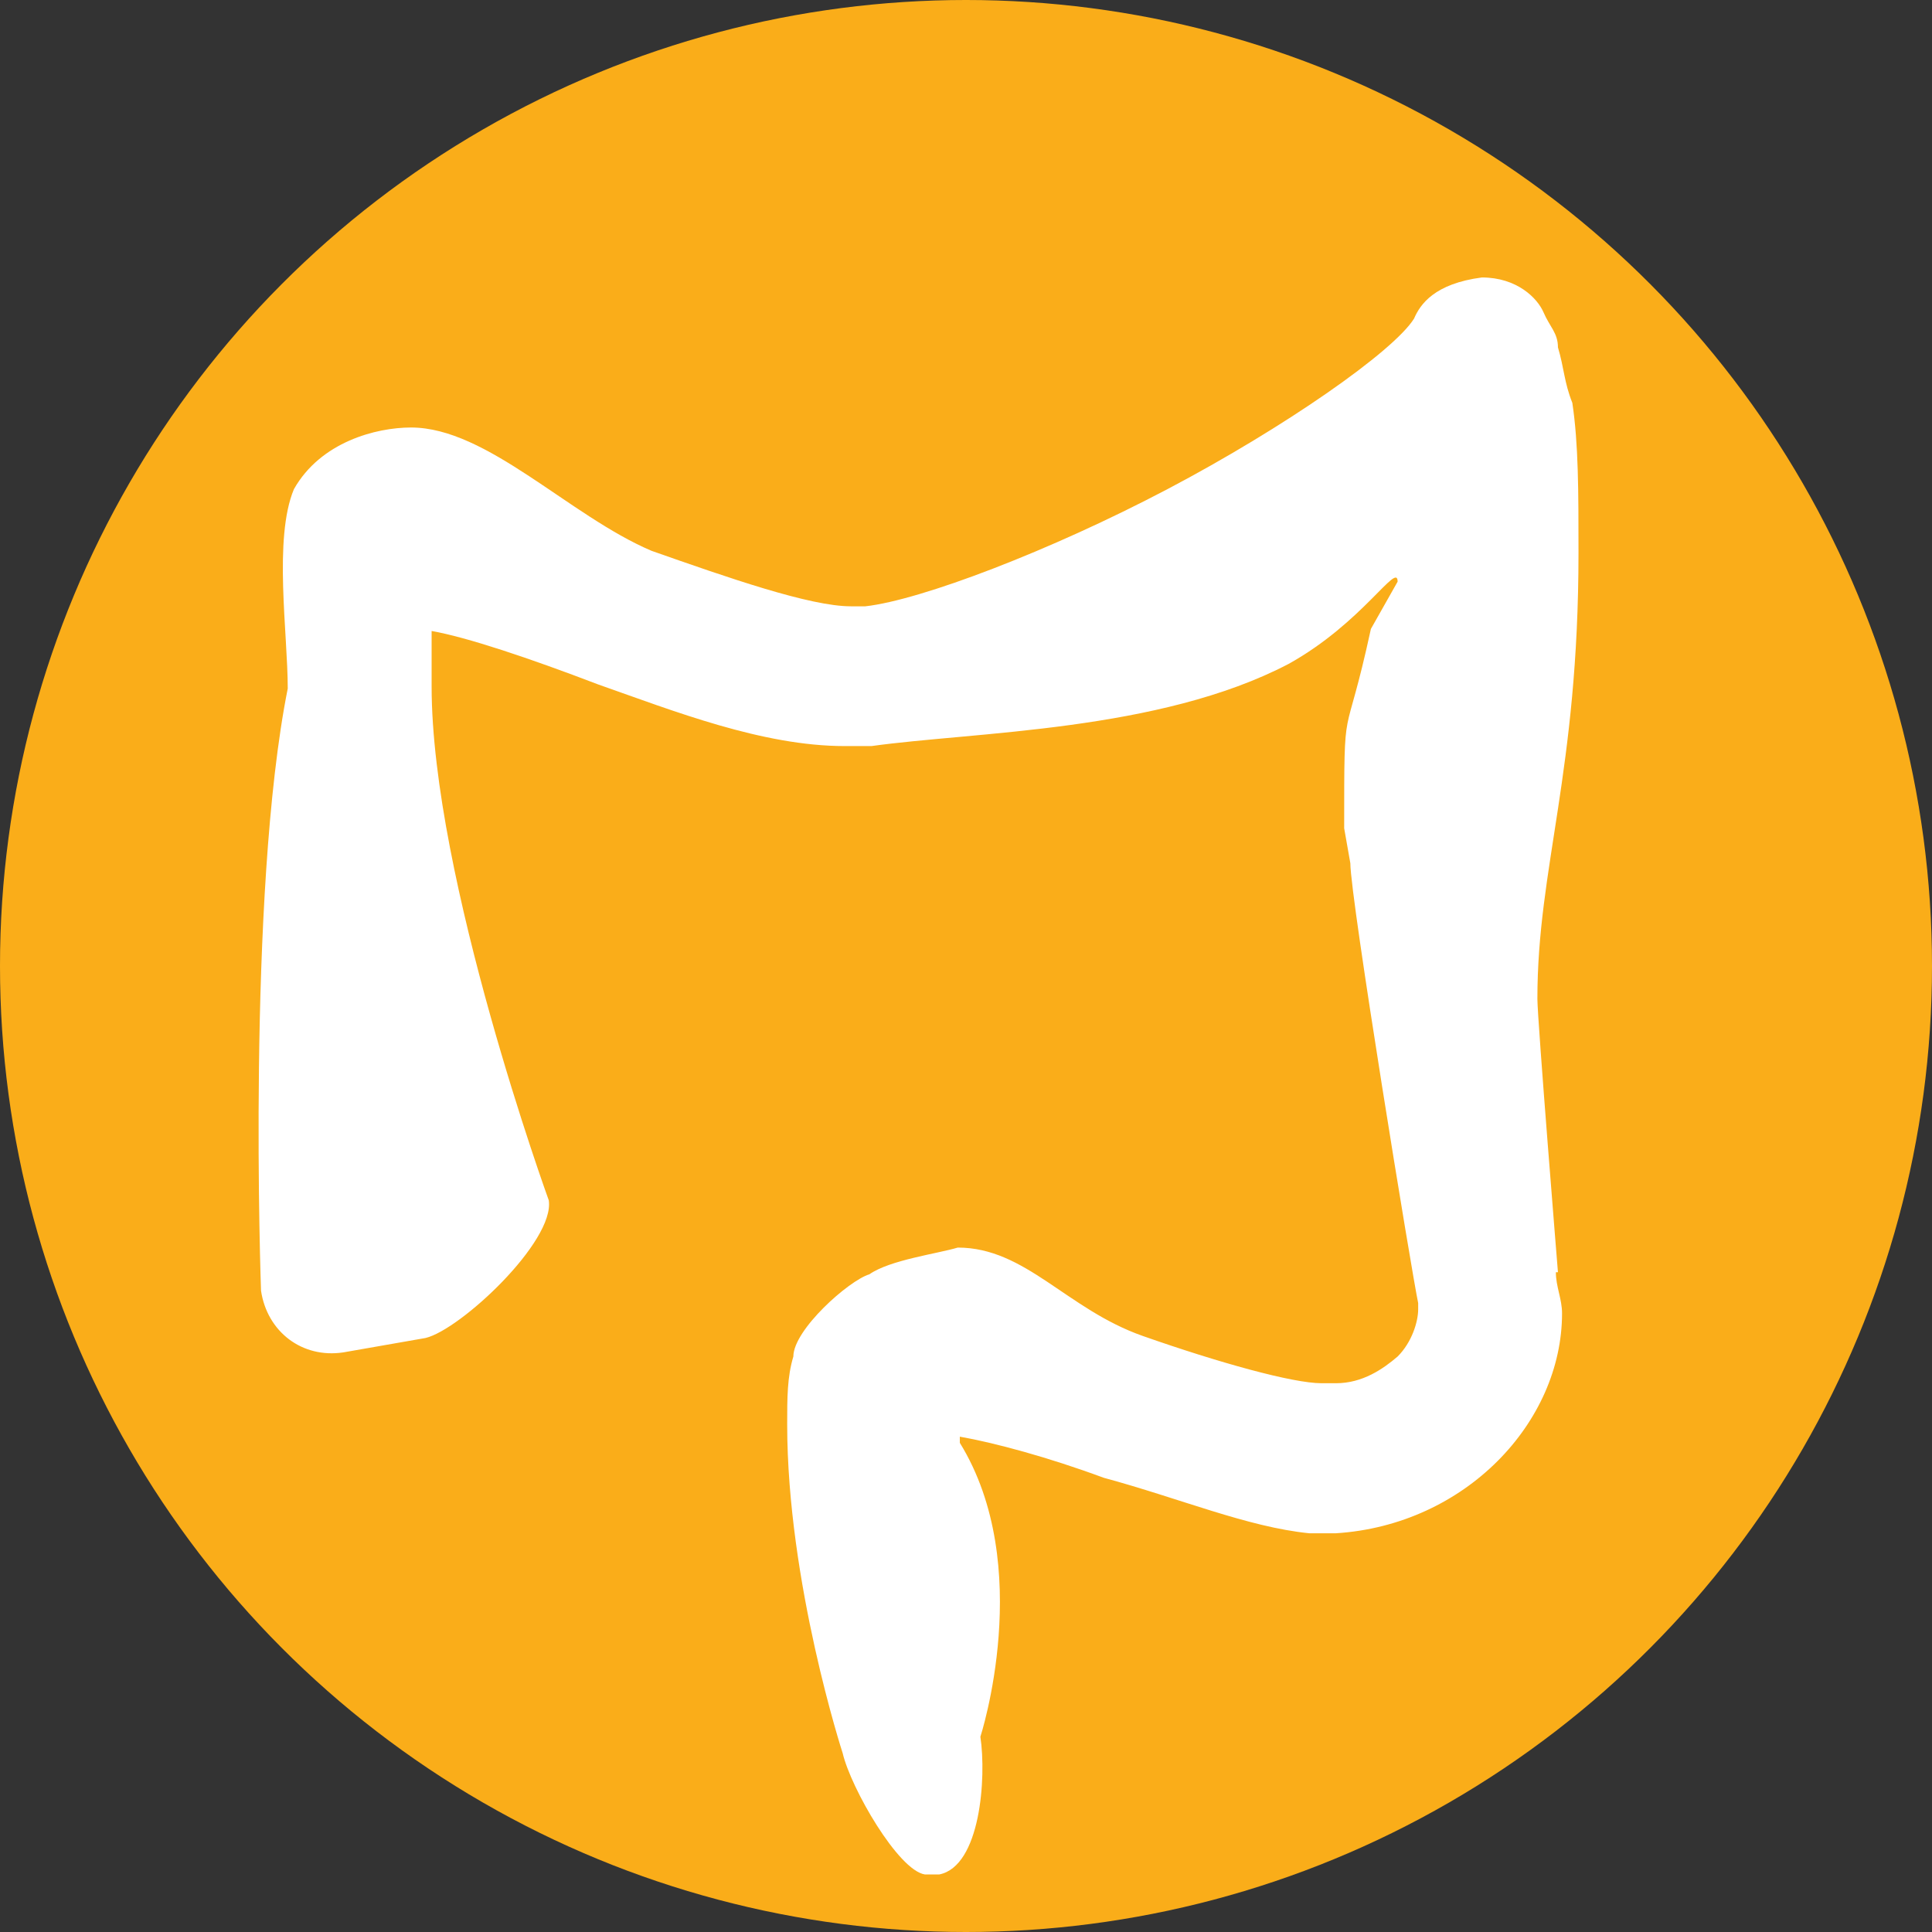 <?xml version="1.0" encoding="utf-8"?>
<!-- Generator: Adobe Illustrator 18.1.1, SVG Export Plug-In . SVG Version: 6.00 Build 0)  -->
<svg version="1.1" id="_x31_" xmlns="http://www.w3.org/2000/svg" xmlns:xlink="http://www.w3.org/1999/xlink" x="0px" y="0px"
	 viewBox="3.3 3 94 94" enable-background="new 3.3 3 94 94" xml:space="preserve">
<rect x="3.3" y="3" width="94" height="94" fill="#333333" stroke="none"/>
<circle fill="#FAAD19" cx="50.3" cy="50" r="47"/>
<g>
	<path fill="#FFFFFF" d="M44.3,88.3c0,0-2.7-8.3-2.7-16l0,0c0-1.3,0-2.3,0.3-3.3l0,0c0-1.3,2.7-3.7,3.7-4l0,0c1-0.7,3.3-1,4.3-1.3
		l0,0c3.3,0,5.3,3,9,4.3l0,0c3.7,1.3,7.3,2.3,8.7,2.3l0,0c0.3,0,0.3,0,0.7,0l0,0c1.3,0,2.3-0.7,3-1.3l0,0c0.7-0.7,1-1.7,1-2.3l0,0
		v-0.3l0,0C72,65,69,46.7,69,45l-0.3-1.7c0-6.7,0-3.7,1.3-9.7l1.3-2.3c0-1-1.7,2-5.3,4l0,0c-6.3,3.3-15.3,3.3-20.3,4l0,0
		c-0.3,0-1,0-1.3,0l0,0c-4,0-8.3-1.7-12-3l0,0C29,35,26,34,24.3,33.7l0,0l0,0l0,0c0,0.7,0,1.7,0,2.7l0,0c0,9.3,5.7,25,5.7,25l0,0
		l0,0c0.3,2-4.3,6.3-6,6.7l-4,0.7c-2,0.3-3.7-1-4-3l0,0c0,0-0.7-19.3,1.3-29.3l0,0c0-2.7-0.7-7.3,0.3-9.7l0,0c1.3-2.3,4-3,5.7-3l0,0
		c3.7,0,7.7,4.3,11.7,6l0,0c3.7,1.3,7.7,2.7,9.7,2.7l0,0c0.3,0,0.3,0,0.7,0l0,0c2.7-0.3,9-2.7,14.7-5.7l0,0c5.7-3,11-6.7,12-8.3l0,0
		c0.3-0.7,1-1.7,3.3-2l0,0c1.7,0,2.7,1,3,1.7l0,0c0.3,0.7,0.7,1,0.7,1.7l0,0c0.3,1,0.3,1.7,0.7,2.7l0,0c0.3,2,0.3,4.3,0.3,7.3l0,0
		c0,10.7-2,15.3-2,21.7l0,0c0,1,1,13.3,1,13.3l0,0h-0.3H79c0,0.7,0.3,1.3,0.3,2l0,0c0,5.3-4.7,10.3-11,10.7l0,0c-0.3,0-0.7,0-1.3,0
		l0,0c-3-0.3-6.3-1.7-10-2.7l0,0c-2.7-1-5.3-1.7-7-2l0,0c0,0,0,0,0,0.3l0,0c3.7,6,1,14.3,1,14.3l0,0c0.3,2,0,6.3-2,6.7l0,0
		c-0.3,0-0.3,0-0.7,0l0,0C47,94,44.7,90,44.3,88.3L44.3,88.3z"/>
</g>
</svg>
